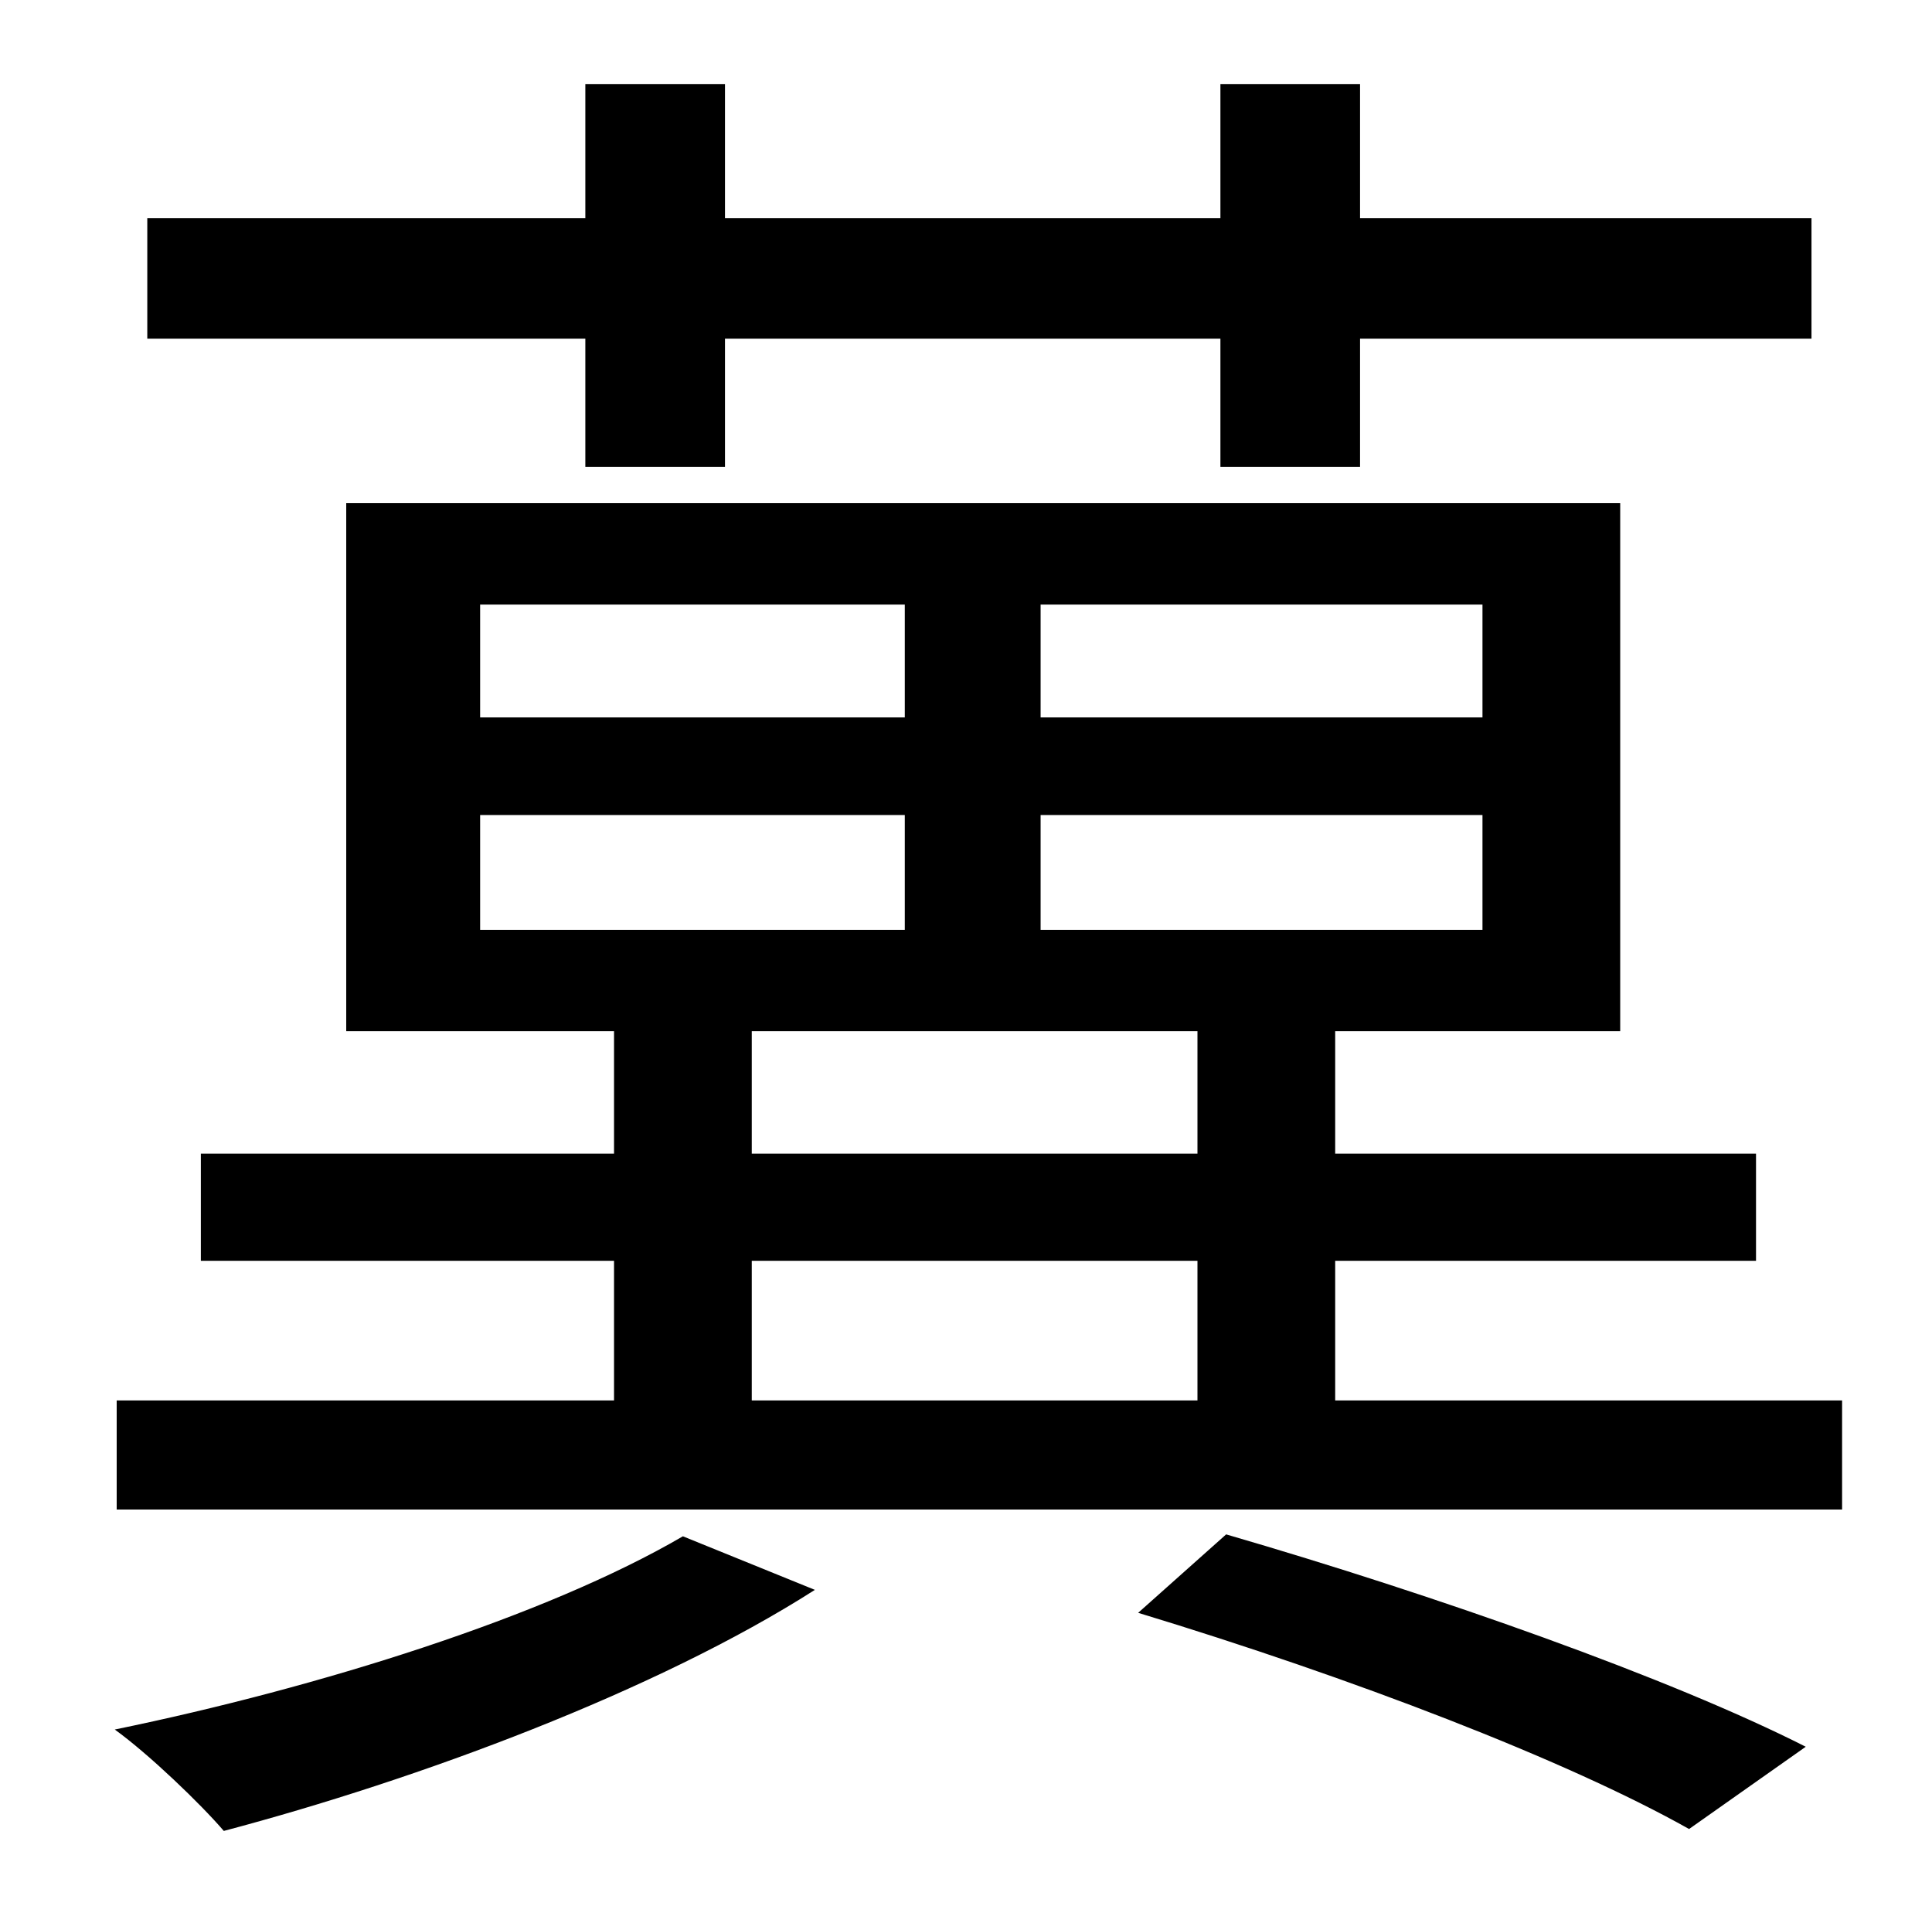 <?xml version="1.0" standalone="no"?>
<!DOCTYPE svg PUBLIC "-//W3C//DTD SVG 1.1//EN" "http://www.w3.org/Graphics/SVG/1.1/DTD/svg11.dtd" >
<svg xmlns="http://www.w3.org/2000/svg" xmlns:xlink="http://www.w3.org/1999/xlink" version="1.1" viewBox="-10 0 1010 1000">
   <path fill="currentColor"
d="M296 244v-67h-229v-63h229v-70h73v70h259v-70h73v70h236v63h-236v67h-73v-67h-259v67h-73zM347 803l69 28c-83 53 -207 99 -309 126c-12 -14 -39 -40 -57 -53c107 -22 225 -59 297 -101zM585 843l46 -41c110 32 232 75 303 111l-61 43c-64 -36 -176 -79 -288 -113z
M383 659v73h233v-73h-233zM383 539v64h233v-64h-233zM241 426v60h222v-60h-222zM241 316v59h222v-59h-222zM765 375v-59h-231v59h231zM765 486v-60h-231v60h231zM688 732h265v57h-902v-57h260v-73h-216v-56h216v-64h-140v-276h666v276h-149v64h220v56h-220v73z" />
</svg>
